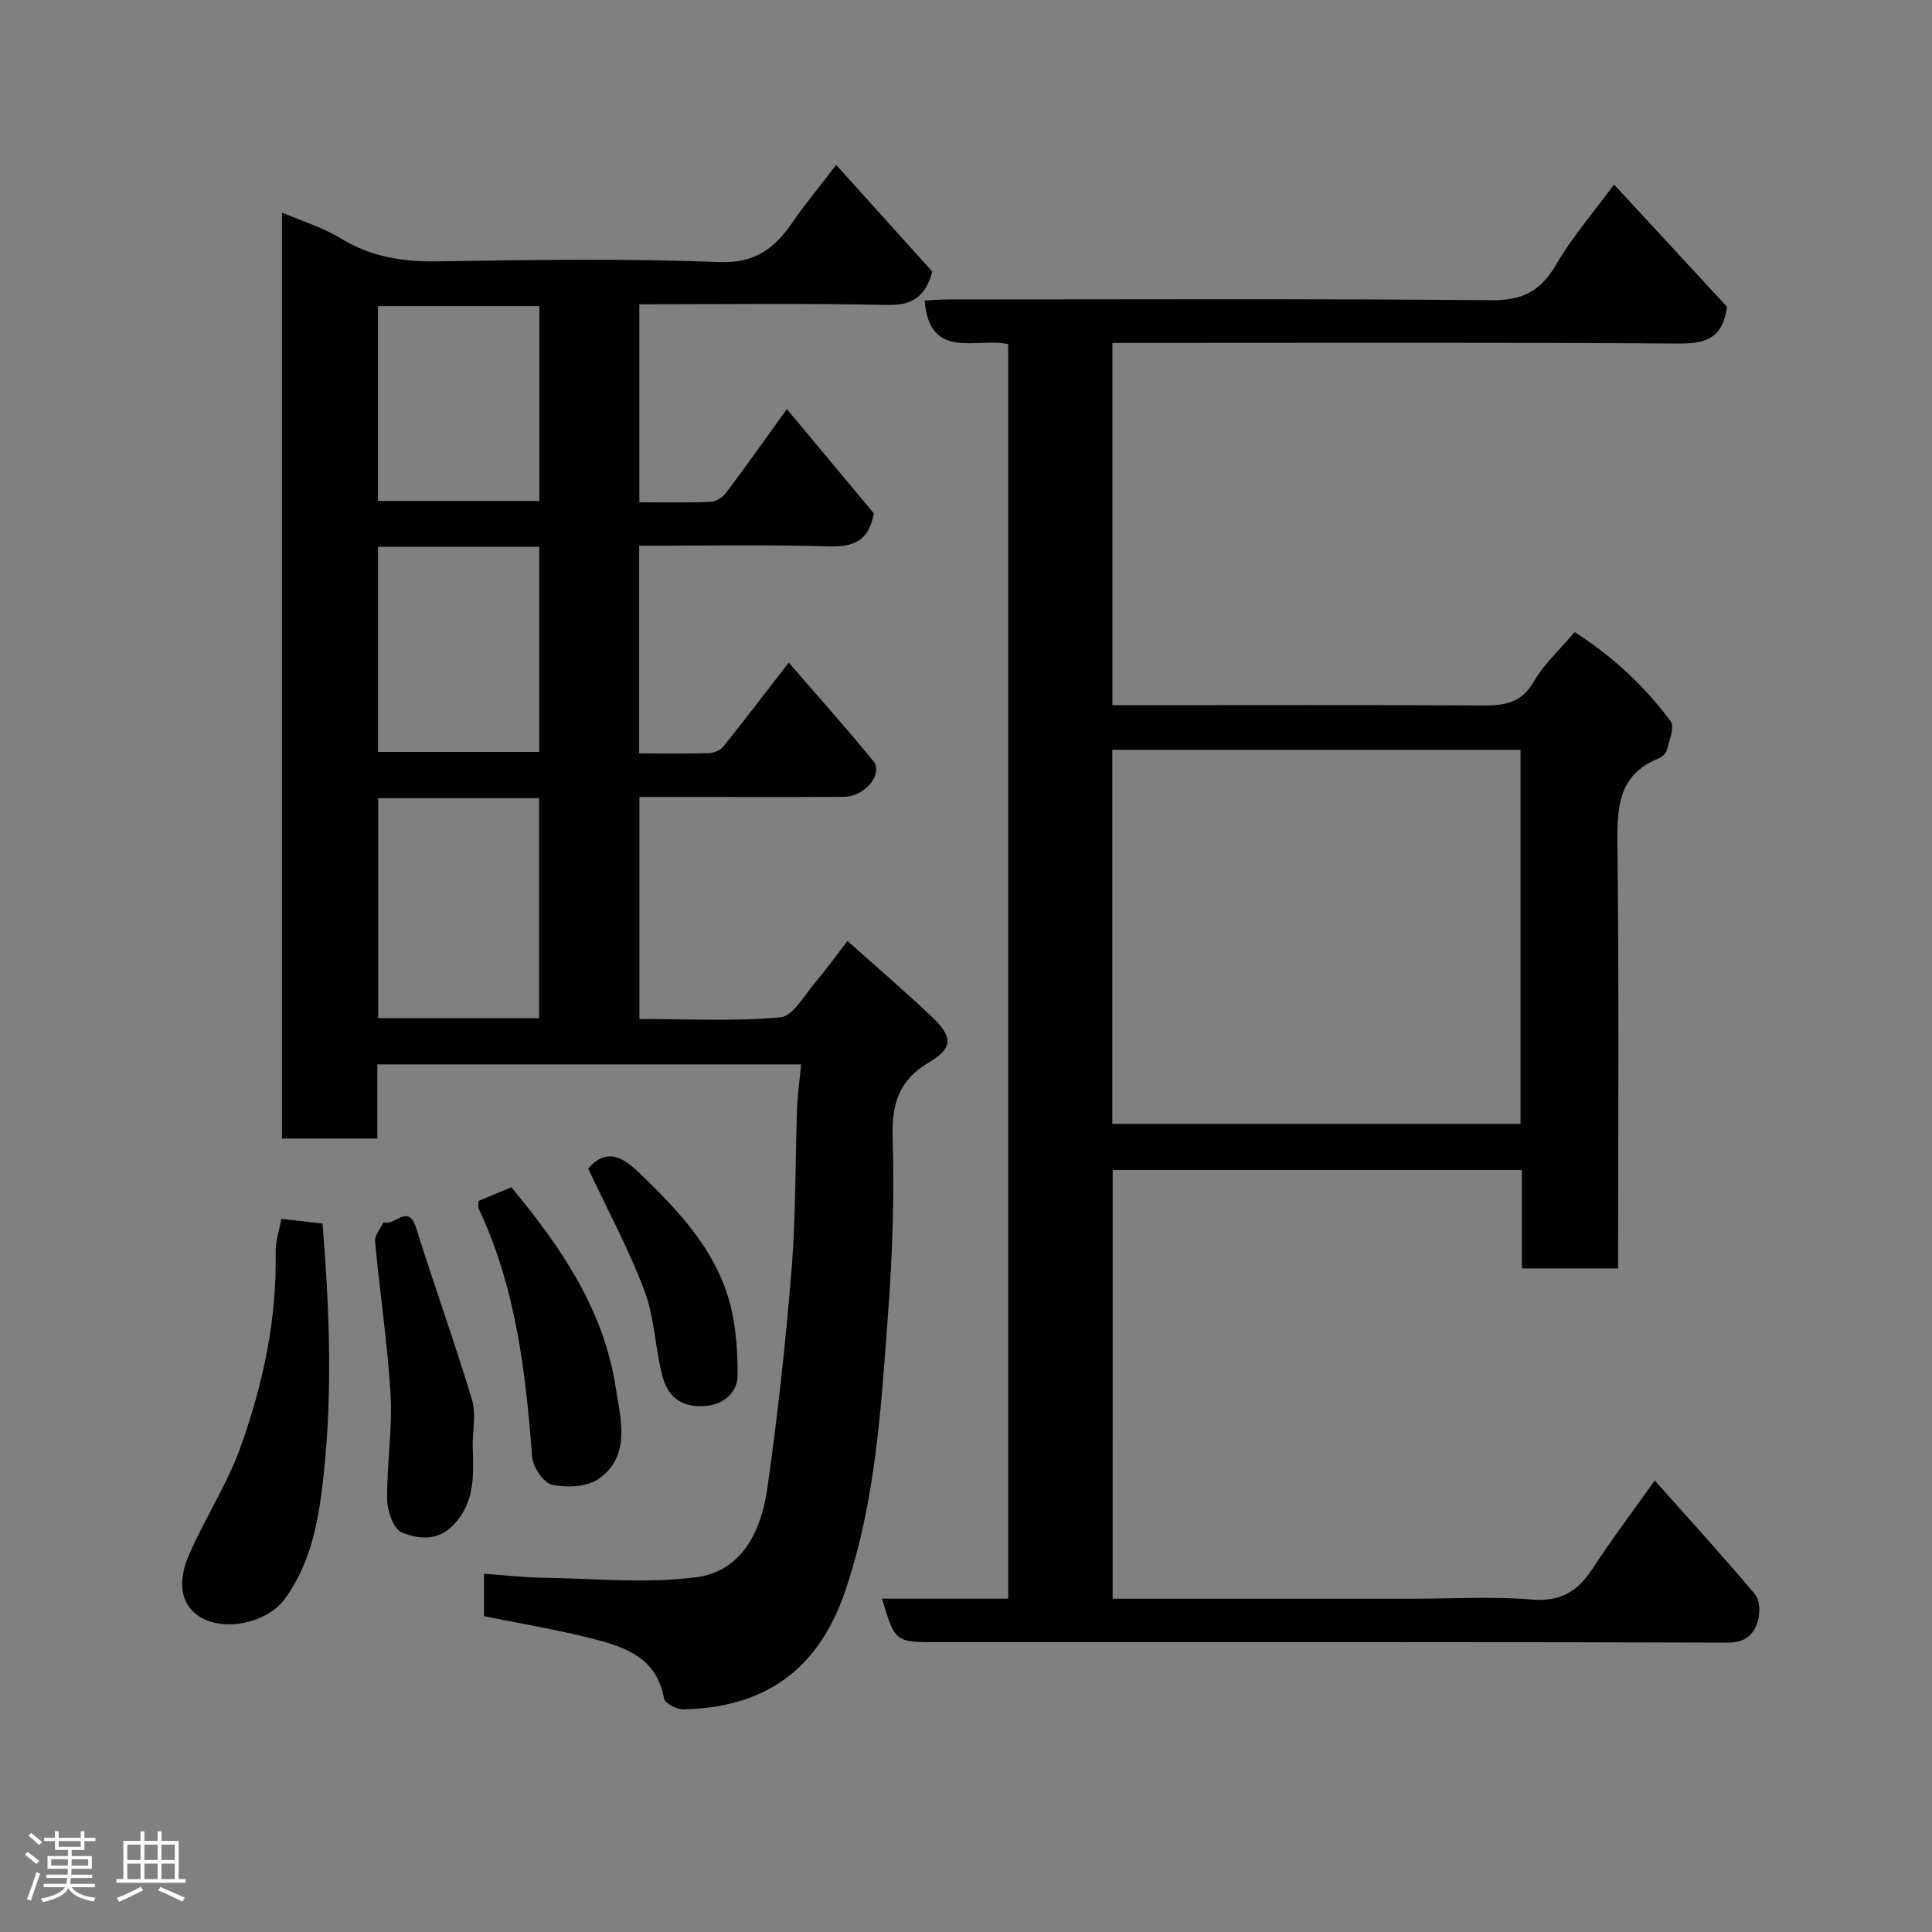 <svg enable-background="new 0 0 400 400" viewBox="0 0 400 400" xmlns="http://www.w3.org/2000/svg"><rect x="0" y="0" width="400" height="400" fill="#808080" stroke="none"/><path d="m5.17 384 .55-.58c.85.61 1.65 1.24 2.4 1.87l-.59.64c-.83-.73-1.62-1.38-2.36-1.93m1.22 9.53-.82-.34c.71-1.76 1.37-3.64 1.98-5.63.24.13.5.25.76.36-.6 1.67-1.24 3.54-1.92 5.61m-.5-13.5.57-.54c.56.44 1.31 1.06 2.26 1.87l-.64.64c-.68-.66-1.41-1.32-2.19-1.97m3.25.46h2.24v-1.36h.77v1.36h4.57v-1.36h.76v1.36h2.28v.69h-2.28v1.84h-2.64v1.26h4.18v2.64h-4.21c0 .45-.02.86-.05 1.21h4.32v.69h-4.38c-.04.34-.1.75-.19 1.22h5.15v.69h-4.82c.87 1.19 2.51 1.92 4.93 2.19-.17.31-.3.57-.37.76-2.77-.49-4.52-1.41-5.26-2.76-.56 1.26-2.3 2.23-5.24 2.9-.12-.24-.26-.48-.43-.72 2.73-.55 4.38-1.34 4.96-2.38h-4.38v-.69h4.65c.1-.38.17-.79.21-1.22h-4.32v-.69h4.4c.03-.34.05-.75.05-1.21h-4.2v-2.64h4.23v-1.26h-2.69v-1.84h-2.24zm1.46 4.46v1.29h3.45c.01-.4.02-.57.01-.53v-.32-.45h-3.46zm1.55-2.59h4.57v-1.19h-4.57zm6.11 2.59h-3.42v.77c-.02.19-.01.37-.02.53h3.44z" fill="#fcfafa"/><path d="m32.63 379.16h.82v1.98h3.54v7.89h1.46v.78h-14.37v-.78h1.46v-7.89h3.54v-1.98h.82v1.98h2.73zm-3.49 11.48.5.73c-1.61.82-3.28 1.63-5 2.41-.13-.27-.28-.55-.44-.82 1.75-.72 3.4-1.49 4.94-2.32m-2.78-5.55h2.73v-3.18h-2.73zm0 3.95h2.73v-3.2h-2.73zm3.54-3.95h2.73v-3.18h-2.73zm0 3.95h2.73v-3.2h-2.73zm7.89 4.68c-1.84-.92-3.51-1.7-5.02-2.32l.45-.73c1.89.8 3.57 1.55 5.04 2.23zm-1.62-11.81h-2.73v3.18h2.73zm-2.73 7.13h2.73v-3.2h-2.73z" fill="#fcfafa"/><g fill="#010102"><path d="m175.45 194.81c6.16 5.51 11.93 10.43 17.42 15.65 4.42 4.2 4.51 6.51-.49 9.46-6.38 3.76-7.78 8.74-7.57 15.76.36 11.91-.03 23.89-.91 35.78-1.45 19.56-2.53 39.25-8.94 58.04-5.8 16.99-17.44 24.03-33.39 24.4-1.4.03-3.9-1.22-4.08-2.2-1.58-8.86-8.59-10.88-15.62-12.63-7.09-1.76-14.31-2.97-21.66-4.46 0-2.67 0-5.29 0-8.78 4.1.29 8.13.75 12.16.82 10.64.16 21.43 1.26 31.88-.12 9.42-1.24 13.37-9.68 14.6-18.29 2.16-15.08 3.81-30.25 5.04-45.44.9-11.05.74-22.19 1.13-33.29.11-2.93.54-5.85.85-9.14-29.1 0-58.15 0-87.75 0v15.35c-6.81 0-13.08 0-19.74 0 0-63.73 0-127.56 0-191.71 4.2 1.8 8.48 3.08 12.15 5.34 6.32 3.89 12.96 4.88 20.26 4.76 19.32-.31 38.67-.62 57.97.15 7.47.3 11.52-2.72 15.24-8.12 2.66-3.87 5.68-7.5 9.12-12 6.93 7.69 13.51 14.99 19.9 22.09-1.42 5.23-4.16 7.03-9.36 6.91-16.95-.37-33.94-.14-51.29-.14v40.99c4.9 0 9.85.12 14.77-.09 1.11-.05 2.5-.96 3.21-1.9 4.12-5.48 8.07-11.08 12.56-17.3 6.17 7.4 12.24 14.68 18.01 21.58-1.06 5.84-4.3 6.99-9.35 6.84-12.96-.38-25.94-.13-39.24-.13v43c4.87 0 9.65.08 14.43-.06 1.02-.03 2.35-.56 2.96-1.32 4.39-5.46 8.63-11.04 13.58-17.43 6.02 6.97 11.93 13.54 17.5 20.39 2.16 2.66-1.75 7.39-6.08 7.41-11.33.06-22.66.02-33.99.02-2.66 0-5.31 0-8.35 0v45.97c9.7 0 19.51.54 29.19-.35 2.66-.24 5.03-4.68 7.33-7.37 2.24-2.59 4.22-5.4 6.55-8.44zm-63.84 16c0-15.55 0-30.59 0-45.55-11.31 0-22.24 0-33.31 0v45.55zm-33.34-97.59v42.46h33.38c0-14.35 0-28.39 0-42.46-11.28 0-22.2 0-33.38 0zm-.02-9.51h33.42c0-13.66 0-27.03 0-40.33-11.38 0-22.42 0-33.42 0z"/><path d="m230.36 331h62.31c8.17 0 16.37-.51 24.48.17 5.97.5 9.52-1.72 12.58-6.41 3.91-6.01 8.25-11.73 12.87-18.24 7.16 8.06 14.16 15.7 20.81 23.64 1.03 1.23 1.01 3.99.46 5.71-.85 2.66-2.66 4.24-6.15 4.22-43.83-.15-87.66-.1-131.49-.1-10.67 0-21.33 0-32 0-8.94 0-8.94 0-11.61-9h12.99 13.13c0-86.72 0-172.98 0-259.73-6.32-1.51-16.31 3.59-17.3-9.04 1.45-.07 3.18-.22 4.9-.22 37.5-.01 75-.18 112.49.16 6.46.06 10.21-1.96 13.38-7.43 3.23-5.59 7.57-10.55 11.96-16.53 8.11 8.78 15.92 17.23 23.39 25.32-.9 6.6-4.47 7.65-10.02 7.61-37.17-.26-74.33-.13-111.5-.13-1.81 0-3.61 0-5.73 0v75h6c23.17 0 46.33-.08 69.5.06 4.77.03 8.89.06 11.74-4.92 2.08-3.64 5.36-6.59 8.46-10.27 7.66 4.88 14.4 11.05 19.88 18.47.87 1.17-.29 3.96-.77 5.94-.17.69-1 1.46-1.71 1.74-8.32 3.34-8.63 10.03-8.54 17.76.34 29.15.14 58.3.14 87.83-6.59 0-12.98 0-19.93 0 0-6.68 0-13.41 0-20.37-28.48 0-56.42 0-84.71 0-.01 29.39-.01 58.77-.01 88.76zm84.45-175.76c-28.47 0-56.39 0-84.52 0v77.44h84.52c0-25.92 0-51.51 0-77.44z"/><path d="m58.25 252.36c2.99.34 5.56.63 8.53.96 1.38 17.05 2.09 34.15.3 51.32-.98 9.35-2.36 18.41-8.04 26.31-3.59 4.99-12.44 6.98-17.59 3.84-4.14-2.52-4.71-7.38-2.36-12.79 3.31-7.61 7.96-14.69 10.73-22.45 4.63-12.96 7.54-26.39 7.24-40.33-.04-2.23.75-4.47 1.19-6.86z"/><path d="m99.08 248.65c2.21-.93 4.43-1.86 6.78-2.85 10.29 12.38 19.18 25.41 21.62 41.51.96 6.36 3.28 14.02-3.48 18.84-2.39 1.71-6.59 1.89-9.66 1.27-1.77-.36-4.01-3.66-4.17-5.78-1.33-17.67-3.39-35.12-11.07-51.41-.18-.4-.02-.98-.02-1.58z"/><path d="m97.86 299.24c.18 5.91.65 11.82-4.13 16.63-3.31 3.33-7.25 2.71-10.52 1.42-1.7-.67-3.02-4.41-3.05-6.78-.1-7.25 1.11-14.54.7-21.75-.6-10.6-2.24-21.15-3.21-31.74-.12-1.26 1.15-2.66 1.77-3.99 2.1 1.07 5.07-4.11 6.73 1.18 3.74 11.91 7.97 23.66 11.58 35.6.87 2.9.13 6.28.13 9.43z"/><path d="m121.78 241.95c3.7-4.3 7.06-2.51 10.47.78 7.38 7.1 14.55 14.54 18.01 24.29 1.96 5.54 2.49 11.82 2.45 17.76-.02 3.22-2.53 6.07-6.93 6.34-4.93.29-7.59-2.14-8.66-6.29-1.49-5.81-1.61-12.06-3.7-17.6-3.23-8.6-7.64-16.76-11.64-25.28z"/></g></svg>